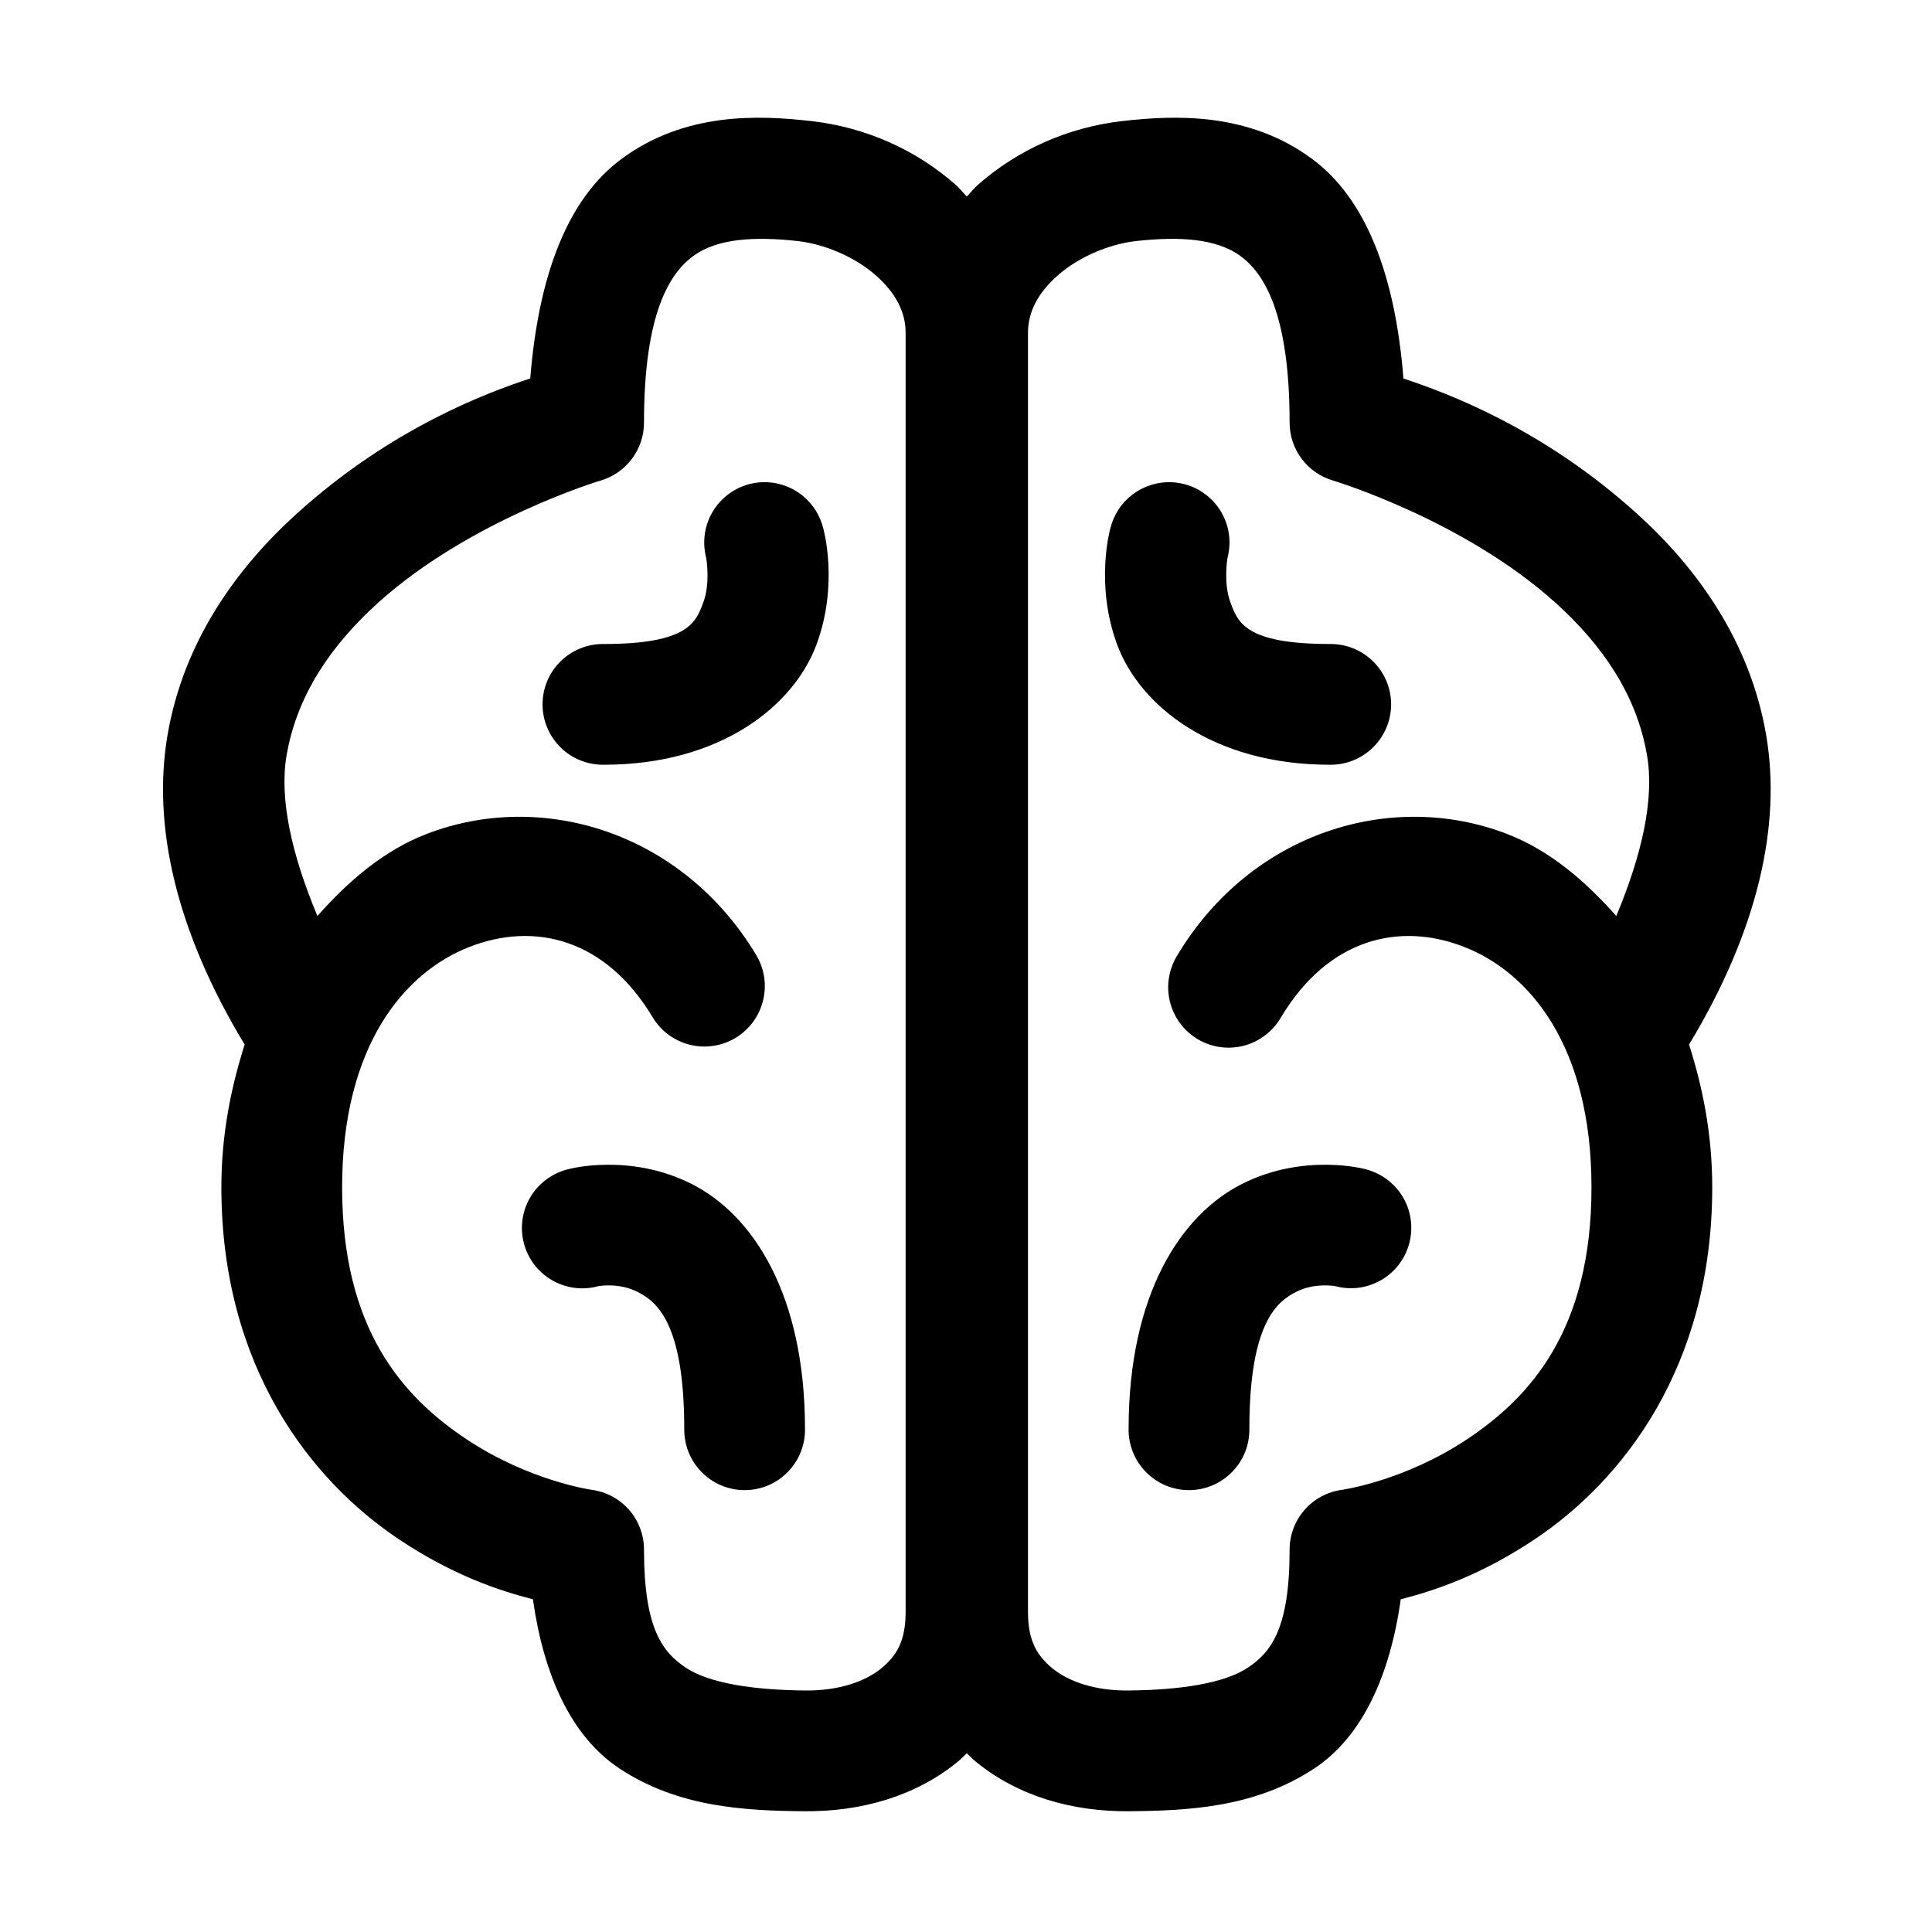 <svg width="24" height="24" viewBox="0 0 24 24" fill="none" xmlns="http://www.w3.org/2000/svg"
    name="brain" class="mr-2 hidden h-8 w-8 text-primary 4sm:block lg:h-12 lg:w-[48px]">
    <path
        d="M9.546 1.464C9.355 1.459 9.154 1.465 8.951 1.492C8.543 1.546 8.12 1.681 7.729 1.968C7.051 2.463 6.69 3.419 6.587 4.701C6.054 4.877 4.865 5.314 3.685 6.382C2.945 7.052 2.281 7.963 2.081 9.132C1.89 10.252 2.183 11.56 3.039 12.976C2.869 13.513 2.75 14.093 2.75 14.75C2.75 16.984 3.868 18.397 4.959 19.124C5.628 19.57 6.199 19.759 6.62 19.867C6.752 20.803 7.092 21.568 7.691 21.966C8.427 22.455 9.261 22.493 9.994 22.5C10.692 22.506 11.366 22.317 11.891 21.89C11.933 21.856 11.971 21.817 12.01 21.78C12.049 21.817 12.088 21.856 12.129 21.89C12.654 22.317 13.328 22.506 14.027 22.5C14.76 22.493 15.594 22.455 16.33 21.966C16.93 21.568 17.268 20.803 17.401 19.867C17.821 19.759 18.392 19.57 19.061 19.124C20.152 18.397 21.27 16.984 21.27 14.75C21.27 14.092 21.153 13.512 20.982 12.976C21.837 11.559 22.131 10.252 21.94 9.132C21.74 7.963 21.077 7.052 20.336 6.382C19.157 5.315 17.968 4.879 17.434 4.702C17.332 3.419 16.969 2.463 16.291 1.968C15.9 1.681 15.477 1.546 15.07 1.492C14.662 1.439 14.268 1.466 13.934 1.505C13.276 1.581 12.649 1.854 12.149 2.295C12.099 2.339 12.057 2.394 12.01 2.441C11.963 2.394 11.921 2.339 11.871 2.295C11.372 1.854 10.745 1.581 10.086 1.505C9.919 1.486 9.737 1.469 9.546 1.464ZM9.525 2.968C9.649 2.97 9.779 2.98 9.914 2.995C10.257 3.035 10.629 3.199 10.879 3.42C11.129 3.64 11.25 3.878 11.25 4.134V20.023C11.25 20.381 11.142 20.566 10.945 20.727C10.748 20.887 10.422 21.004 10.007 21C9.353 20.994 8.812 20.91 8.52 20.717C8.228 20.523 8 20.227 8 19.25C8 19.068 7.934 18.893 7.815 18.756C7.695 18.62 7.53 18.531 7.35 18.507C7.35 18.507 6.575 18.399 5.791 17.876C5.007 17.353 4.25 16.516 4.25 14.75C4.25 12.984 5.028 12.075 5.834 11.762C6.641 11.448 7.521 11.66 8.107 12.636C8.157 12.72 8.224 12.794 8.303 12.853C8.383 12.911 8.472 12.954 8.568 12.978C8.664 13.002 8.763 13.007 8.861 12.992C8.958 12.978 9.052 12.944 9.136 12.894C9.221 12.843 9.294 12.776 9.353 12.697C9.412 12.618 9.454 12.528 9.478 12.432C9.502 12.337 9.507 12.237 9.493 12.14C9.478 12.042 9.445 11.949 9.394 11.864C8.479 10.34 6.735 9.802 5.291 10.363C4.777 10.563 4.335 10.935 3.943 11.379C3.619 10.604 3.469 9.919 3.56 9.384C3.689 8.63 4.119 8.011 4.691 7.493C5.835 6.458 7.456 5.971 7.456 5.971C7.613 5.926 7.751 5.831 7.849 5.701C7.947 5.571 8 5.413 8 5.25C8 3.878 8.325 3.39 8.615 3.178C8.76 3.072 8.95 3.01 9.171 2.983C9.282 2.97 9.4 2.965 9.525 2.968ZM14.496 2.968C14.621 2.965 14.739 2.97 14.85 2.983C15.071 3.01 15.261 3.072 15.406 3.178C15.696 3.39 16.02 3.878 16.02 5.25C16.02 5.413 16.073 5.571 16.171 5.701C16.269 5.831 16.407 5.926 16.564 5.971C16.564 5.971 18.185 6.458 19.329 7.493C19.902 8.011 20.332 8.63 20.46 9.384C20.552 9.919 20.402 10.604 20.078 11.379C19.686 10.935 19.244 10.563 18.73 10.363C17.286 9.802 15.542 10.34 14.627 11.864C14.574 11.949 14.538 12.043 14.522 12.142C14.505 12.24 14.509 12.341 14.532 12.438C14.555 12.535 14.598 12.627 14.657 12.708C14.716 12.788 14.79 12.856 14.876 12.908C14.962 12.959 15.057 12.993 15.156 13.007C15.255 13.021 15.355 13.015 15.452 12.99C15.549 12.965 15.639 12.92 15.718 12.859C15.798 12.799 15.864 12.723 15.914 12.636C16.499 11.66 17.38 11.448 18.186 11.762C18.992 12.075 19.77 12.984 19.77 14.75C19.77 16.516 19.013 17.353 18.229 17.876C17.445 18.399 16.671 18.507 16.671 18.507C16.491 18.531 16.326 18.619 16.206 18.756C16.086 18.893 16.02 19.068 16.02 19.25C16.02 20.227 15.792 20.523 15.5 20.717C15.209 20.91 14.668 20.994 14.014 21C13.599 21.004 13.273 20.887 13.076 20.727C12.88 20.566 12.77 20.381 12.77 20.023V4.134C12.77 3.878 12.891 3.64 13.141 3.42C13.391 3.199 13.764 3.035 14.107 2.995C14.242 2.98 14.372 2.97 14.496 2.968ZM9.528 5.99C9.41 5.986 9.294 6.008 9.187 6.057C9.08 6.106 8.986 6.179 8.913 6.27C8.839 6.362 8.788 6.47 8.764 6.584C8.74 6.699 8.743 6.818 8.773 6.932C8.773 6.932 8.827 7.243 8.736 7.486C8.644 7.73 8.55 8 7.5 8C7.401 7.999 7.302 8.017 7.21 8.054C7.118 8.091 7.034 8.146 6.963 8.216C6.892 8.286 6.836 8.369 6.798 8.46C6.759 8.552 6.74 8.651 6.74 8.75C6.74 8.849 6.759 8.948 6.798 9.039C6.836 9.131 6.892 9.214 6.963 9.284C7.034 9.354 7.118 9.409 7.21 9.446C7.302 9.483 7.401 9.501 7.5 9.5C8.95 9.5 9.856 8.77 10.14 8.014C10.424 7.257 10.228 6.568 10.228 6.568C10.19 6.409 10.102 6.266 9.975 6.161C9.849 6.057 9.692 5.997 9.528 5.99ZM14.545 5.99C14.372 5.985 14.203 6.04 14.066 6.145C13.928 6.25 13.832 6.4 13.792 6.568C13.792 6.568 13.597 7.257 13.88 8.014C14.164 8.77 15.07 9.5 16.52 9.5C16.619 9.501 16.718 9.483 16.81 9.446C16.902 9.409 16.986 9.354 17.057 9.284C17.128 9.214 17.184 9.131 17.223 9.039C17.261 8.948 17.281 8.849 17.281 8.75C17.281 8.651 17.261 8.552 17.223 8.46C17.184 8.369 17.128 8.286 17.057 8.216C16.986 8.146 16.902 8.091 16.81 8.054C16.718 8.017 16.619 7.999 16.52 8C15.47 8 15.377 7.73 15.286 7.486C15.194 7.243 15.248 6.932 15.248 6.932C15.277 6.822 15.281 6.708 15.26 6.597C15.238 6.486 15.192 6.382 15.124 6.291C15.057 6.201 14.969 6.127 14.869 6.074C14.769 6.022 14.658 5.994 14.545 5.99ZM7.539 14.469C7.256 14.471 7.069 14.522 7.069 14.522C6.971 14.544 6.879 14.586 6.798 14.644C6.716 14.702 6.647 14.775 6.595 14.861C6.542 14.946 6.508 15.04 6.492 15.139C6.477 15.238 6.481 15.339 6.506 15.436C6.53 15.533 6.573 15.624 6.633 15.704C6.693 15.784 6.769 15.851 6.855 15.902C6.941 15.952 7.037 15.985 7.136 15.998C7.235 16.011 7.336 16.004 7.432 15.977C7.432 15.977 7.684 15.93 7.915 16.046C8.147 16.162 8.5 16.417 8.5 17.75C8.499 17.849 8.517 17.948 8.554 18.04C8.591 18.133 8.646 18.216 8.716 18.287C8.786 18.358 8.869 18.414 8.961 18.453C9.053 18.491 9.151 18.511 9.25 18.511C9.35 18.511 9.448 18.491 9.54 18.453C9.632 18.414 9.715 18.358 9.784 18.287C9.854 18.216 9.909 18.133 9.946 18.04C9.983 17.948 10.002 17.849 10 17.75C10 16.083 9.354 15.088 8.585 14.704C8.201 14.512 7.823 14.466 7.539 14.469ZM16.482 14.469C16.198 14.466 15.819 14.512 15.435 14.704C14.667 15.088 14.02 16.083 14.02 17.75C14.018 17.849 14.037 17.948 14.074 18.04C14.111 18.133 14.166 18.216 14.236 18.287C14.306 18.358 14.389 18.414 14.48 18.453C14.572 18.491 14.671 18.511 14.77 18.511C14.869 18.511 14.968 18.491 15.059 18.453C15.151 18.414 15.234 18.358 15.304 18.287C15.374 18.216 15.429 18.133 15.466 18.04C15.503 17.948 15.521 17.849 15.52 17.75C15.52 16.417 15.874 16.162 16.106 16.046C16.337 15.93 16.588 15.977 16.588 15.977C16.684 16.003 16.785 16.009 16.883 15.996C16.982 15.982 17.076 15.949 17.162 15.899C17.248 15.848 17.323 15.781 17.382 15.702C17.442 15.622 17.485 15.531 17.509 15.435C17.533 15.338 17.538 15.238 17.523 15.14C17.508 15.041 17.474 14.947 17.422 14.862C17.37 14.777 17.302 14.704 17.221 14.645C17.141 14.587 17.049 14.545 16.953 14.522C16.953 14.522 16.765 14.471 16.482 14.469Z"
        fill="currentColor"></path>
</svg>